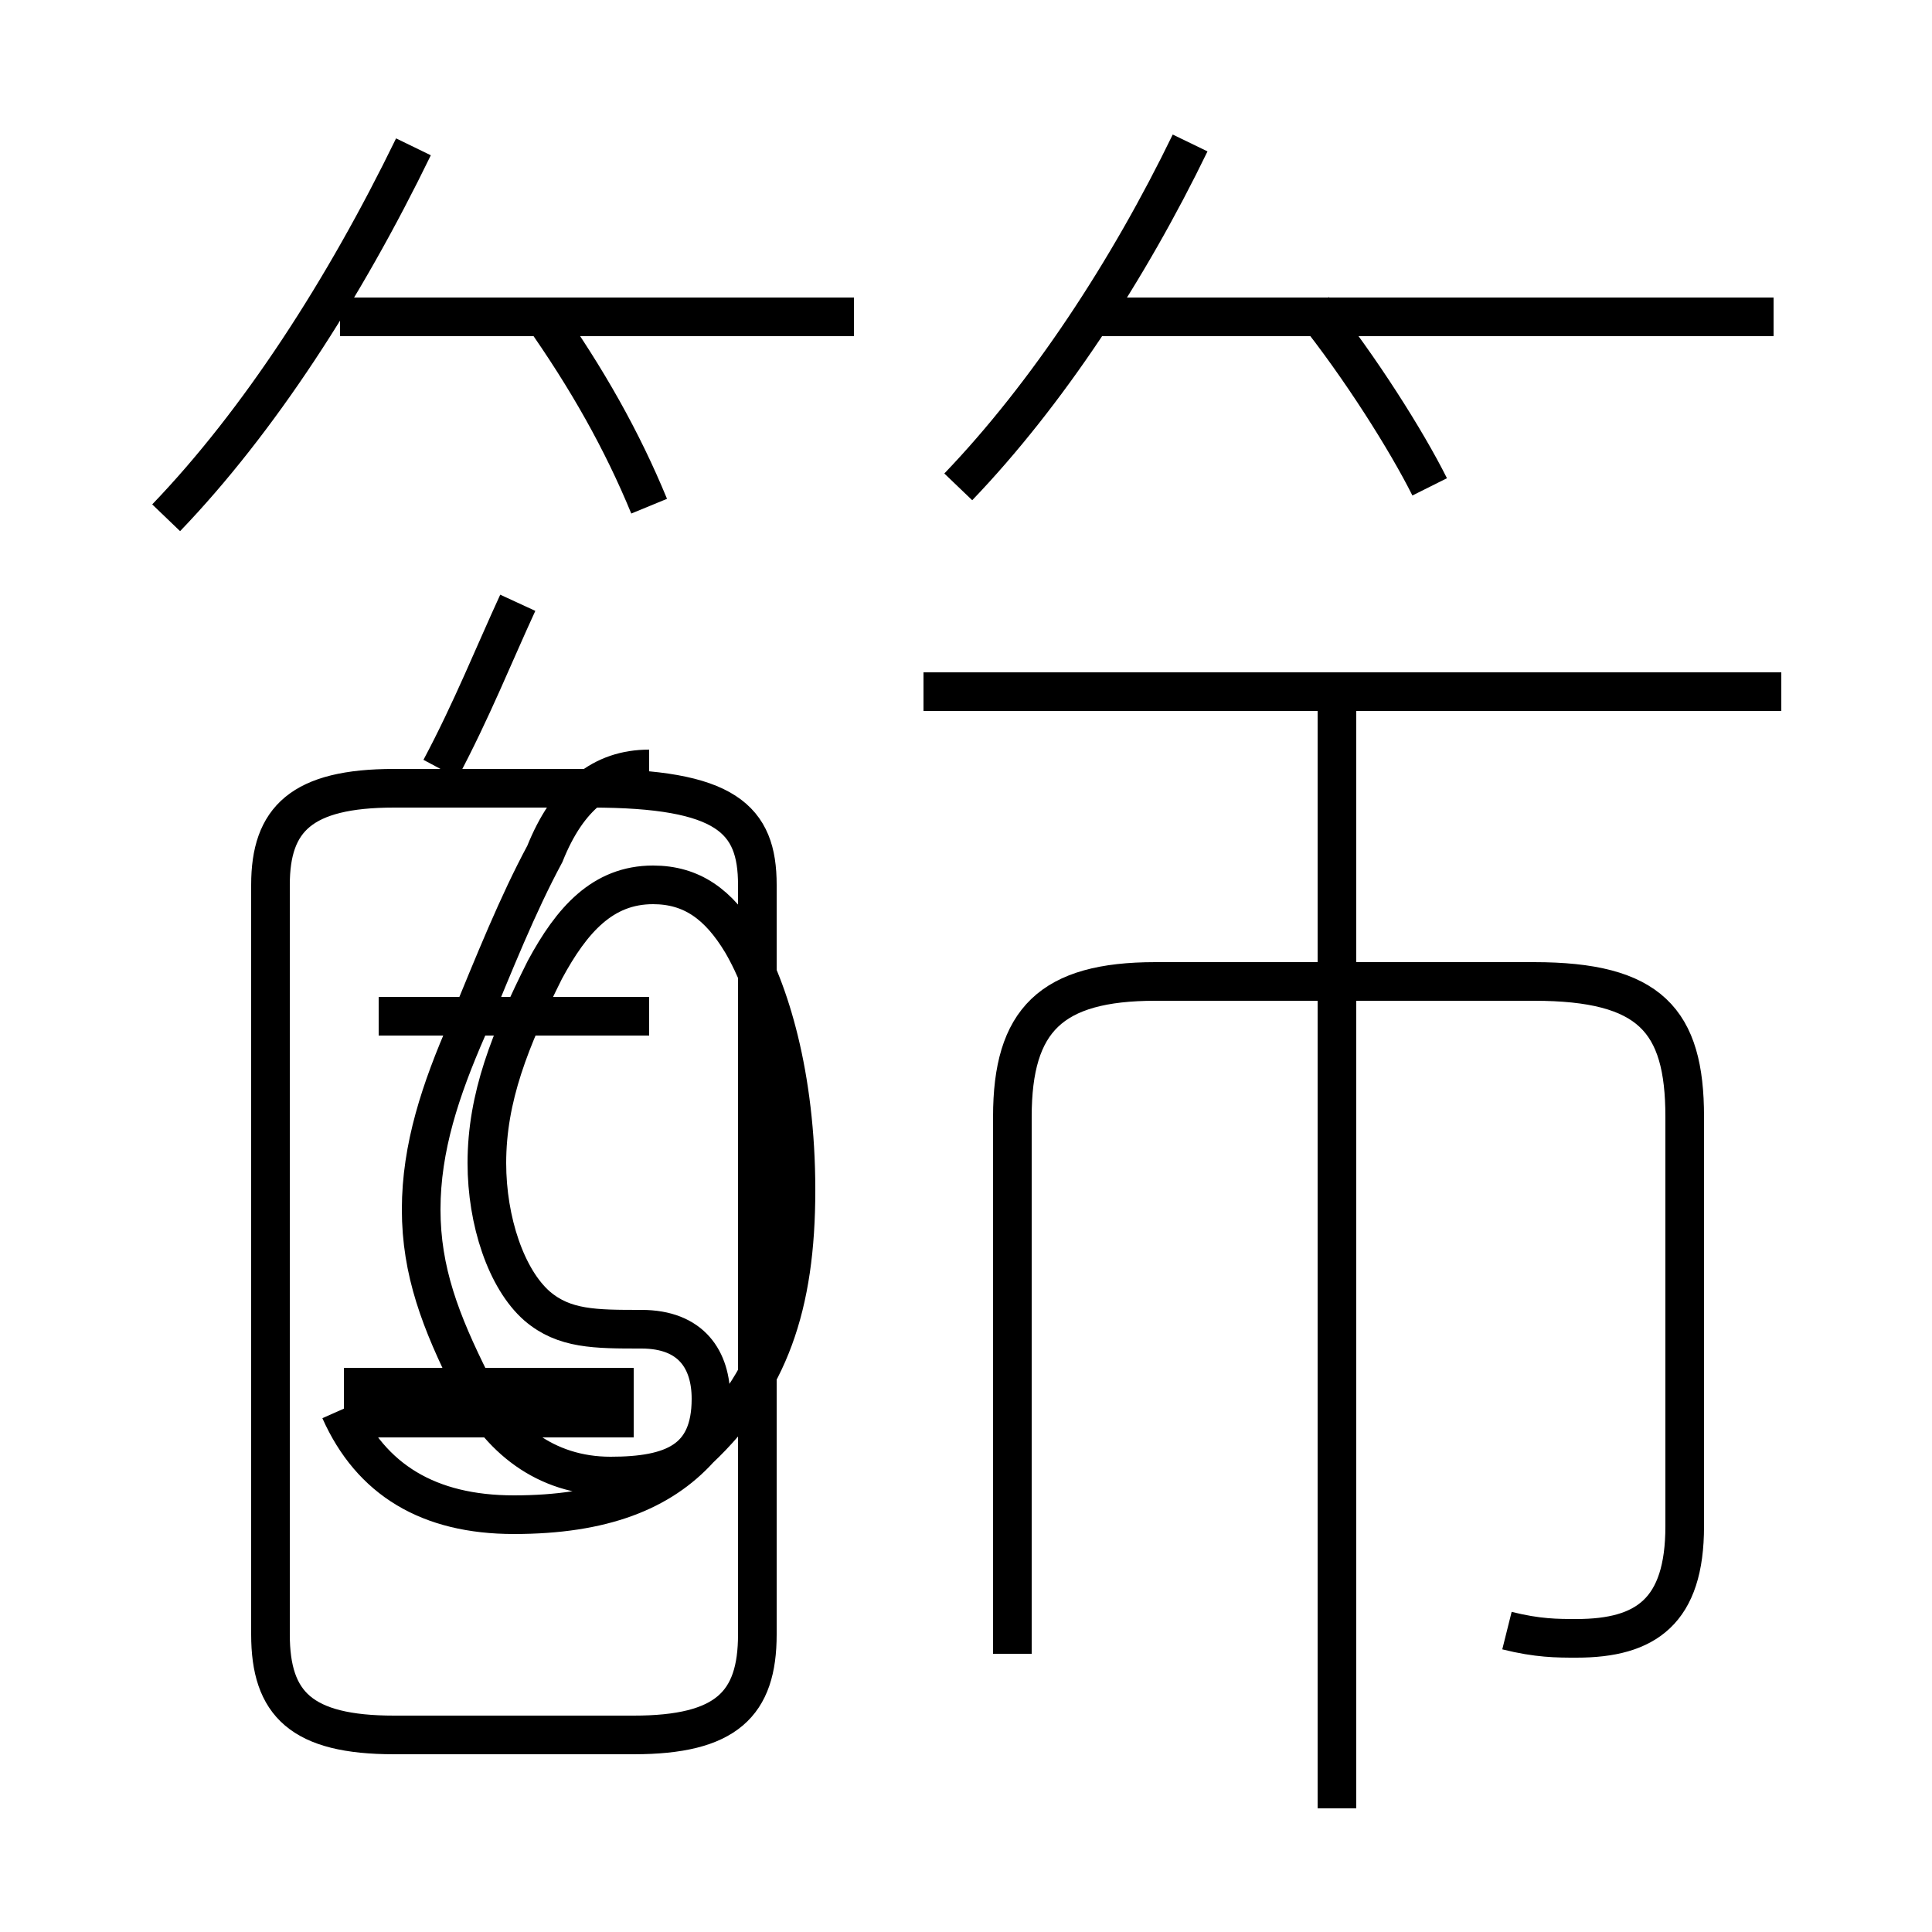 <?xml version='1.0' encoding='utf8'?>
<svg viewBox="0.0 -6.0 50.0 50.0" version="1.1" xmlns="http://www.w3.org/2000/svg">
<rect x="0.0" y="-6.0" width="50.0" height="50.0" fill="#808080" stroke="none"/>
<rect x="-1000" y="-1000" width="2000" height="2000" stroke="white" fill="white"/>
<g style="fill:white;stroke:#000000;  stroke-width:1">
<path d="M 39.0 -1.8 C 39.8 -1.6 40.3 -1.6 40.8 -1.6 C 42.6 -1.6 43.6 -2.3 43.6 -4.5 L 43.6 -15.1 C 43.6 -17.6 42.7 -18.6 39.7 -18.6 L 29.9 -18.6 C 27.2 -18.6 26.2 -17.6 26.2 -15.1 L 26.2 -1.2 M 16.4 -8.1 L 8.9 -8.1 M 10.2 0.9 L 16.4 0.9 C 18.8 0.9 19.6 0.1 19.6 -1.7 L 19.6 -21.1 C 19.6 -22.8 18.8 -23.6 15.3 -23.6 L 10.2 -23.6 C 7.8 -23.6 7.0 -22.8 7.0 -21.1 L 7.0 -1.7 C 7.0 0.1 7.8 0.9 10.2 0.9 Z M 16.4 -7.3 L 8.9 -7.3 M 11.4 -24.1 C 12.2 -25.6 12.8 -27.1 13.4 -28.4 M 4.3 -30.6 C 6.7 -33.1 8.9 -36.5 10.7 -40.2 M 34.6 2.8 L 34.6 -25.6 M 16.8 -17.7 L 9.8 -17.7 M 16.8 -24.1 C 15.6 -24.1 14.7 -23.4 14.1 -21.9 C 13.4 -20.6 12.8 -19.1 12.1 -17.4 C 11.4 -15.8 10.9 -14.3 10.9 -12.7 C 10.9 -11.1 11.4 -9.8 12.2 -8.2 C 12.9 -6.8 14.1 -5.8 15.8 -5.8 C 17.4 -5.8 18.4 -6.2 18.4 -7.8 C 18.4 -8.8 17.9 -9.6 16.6 -9.6 C 15.4 -9.6 14.6 -9.6 13.9 -10.2 C 13.1 -10.9 12.6 -12.4 12.6 -13.9 C 12.6 -15.6 13.2 -17.1 14.1 -18.9 C 14.8 -20.2 15.6 -21.1 16.9 -21.1 C 17.9 -21.1 18.6 -20.6 19.2 -19.6 C 19.9 -18.4 20.6 -16.2 20.6 -13.2 C 20.6 -10.2 19.9 -8.2 18.1 -6.5 C 17.1 -5.4 15.6 -4.8 13.3 -4.8 C 11.1 -4.8 9.6 -5.7 8.8 -7.5 M 16.8 -30.9 C 16.1 -32.6 15.2 -34.2 14.0 -35.9 M 22.1 -35.8 L 8.8 -35.8 M 24.8 -31.4 C 27.1 -33.8 29.2 -37.0 30.8 -40.3 M 46.1 -26.1 L 23.9 -26.1 M 37.0 -31.4 C 36.4 -32.6 35.2 -34.5 34.0 -36.0 M 45.9 -35.8 L 28.1 -35.8" transform="translate(0.0, 38.0)" />
</g>
</svg>